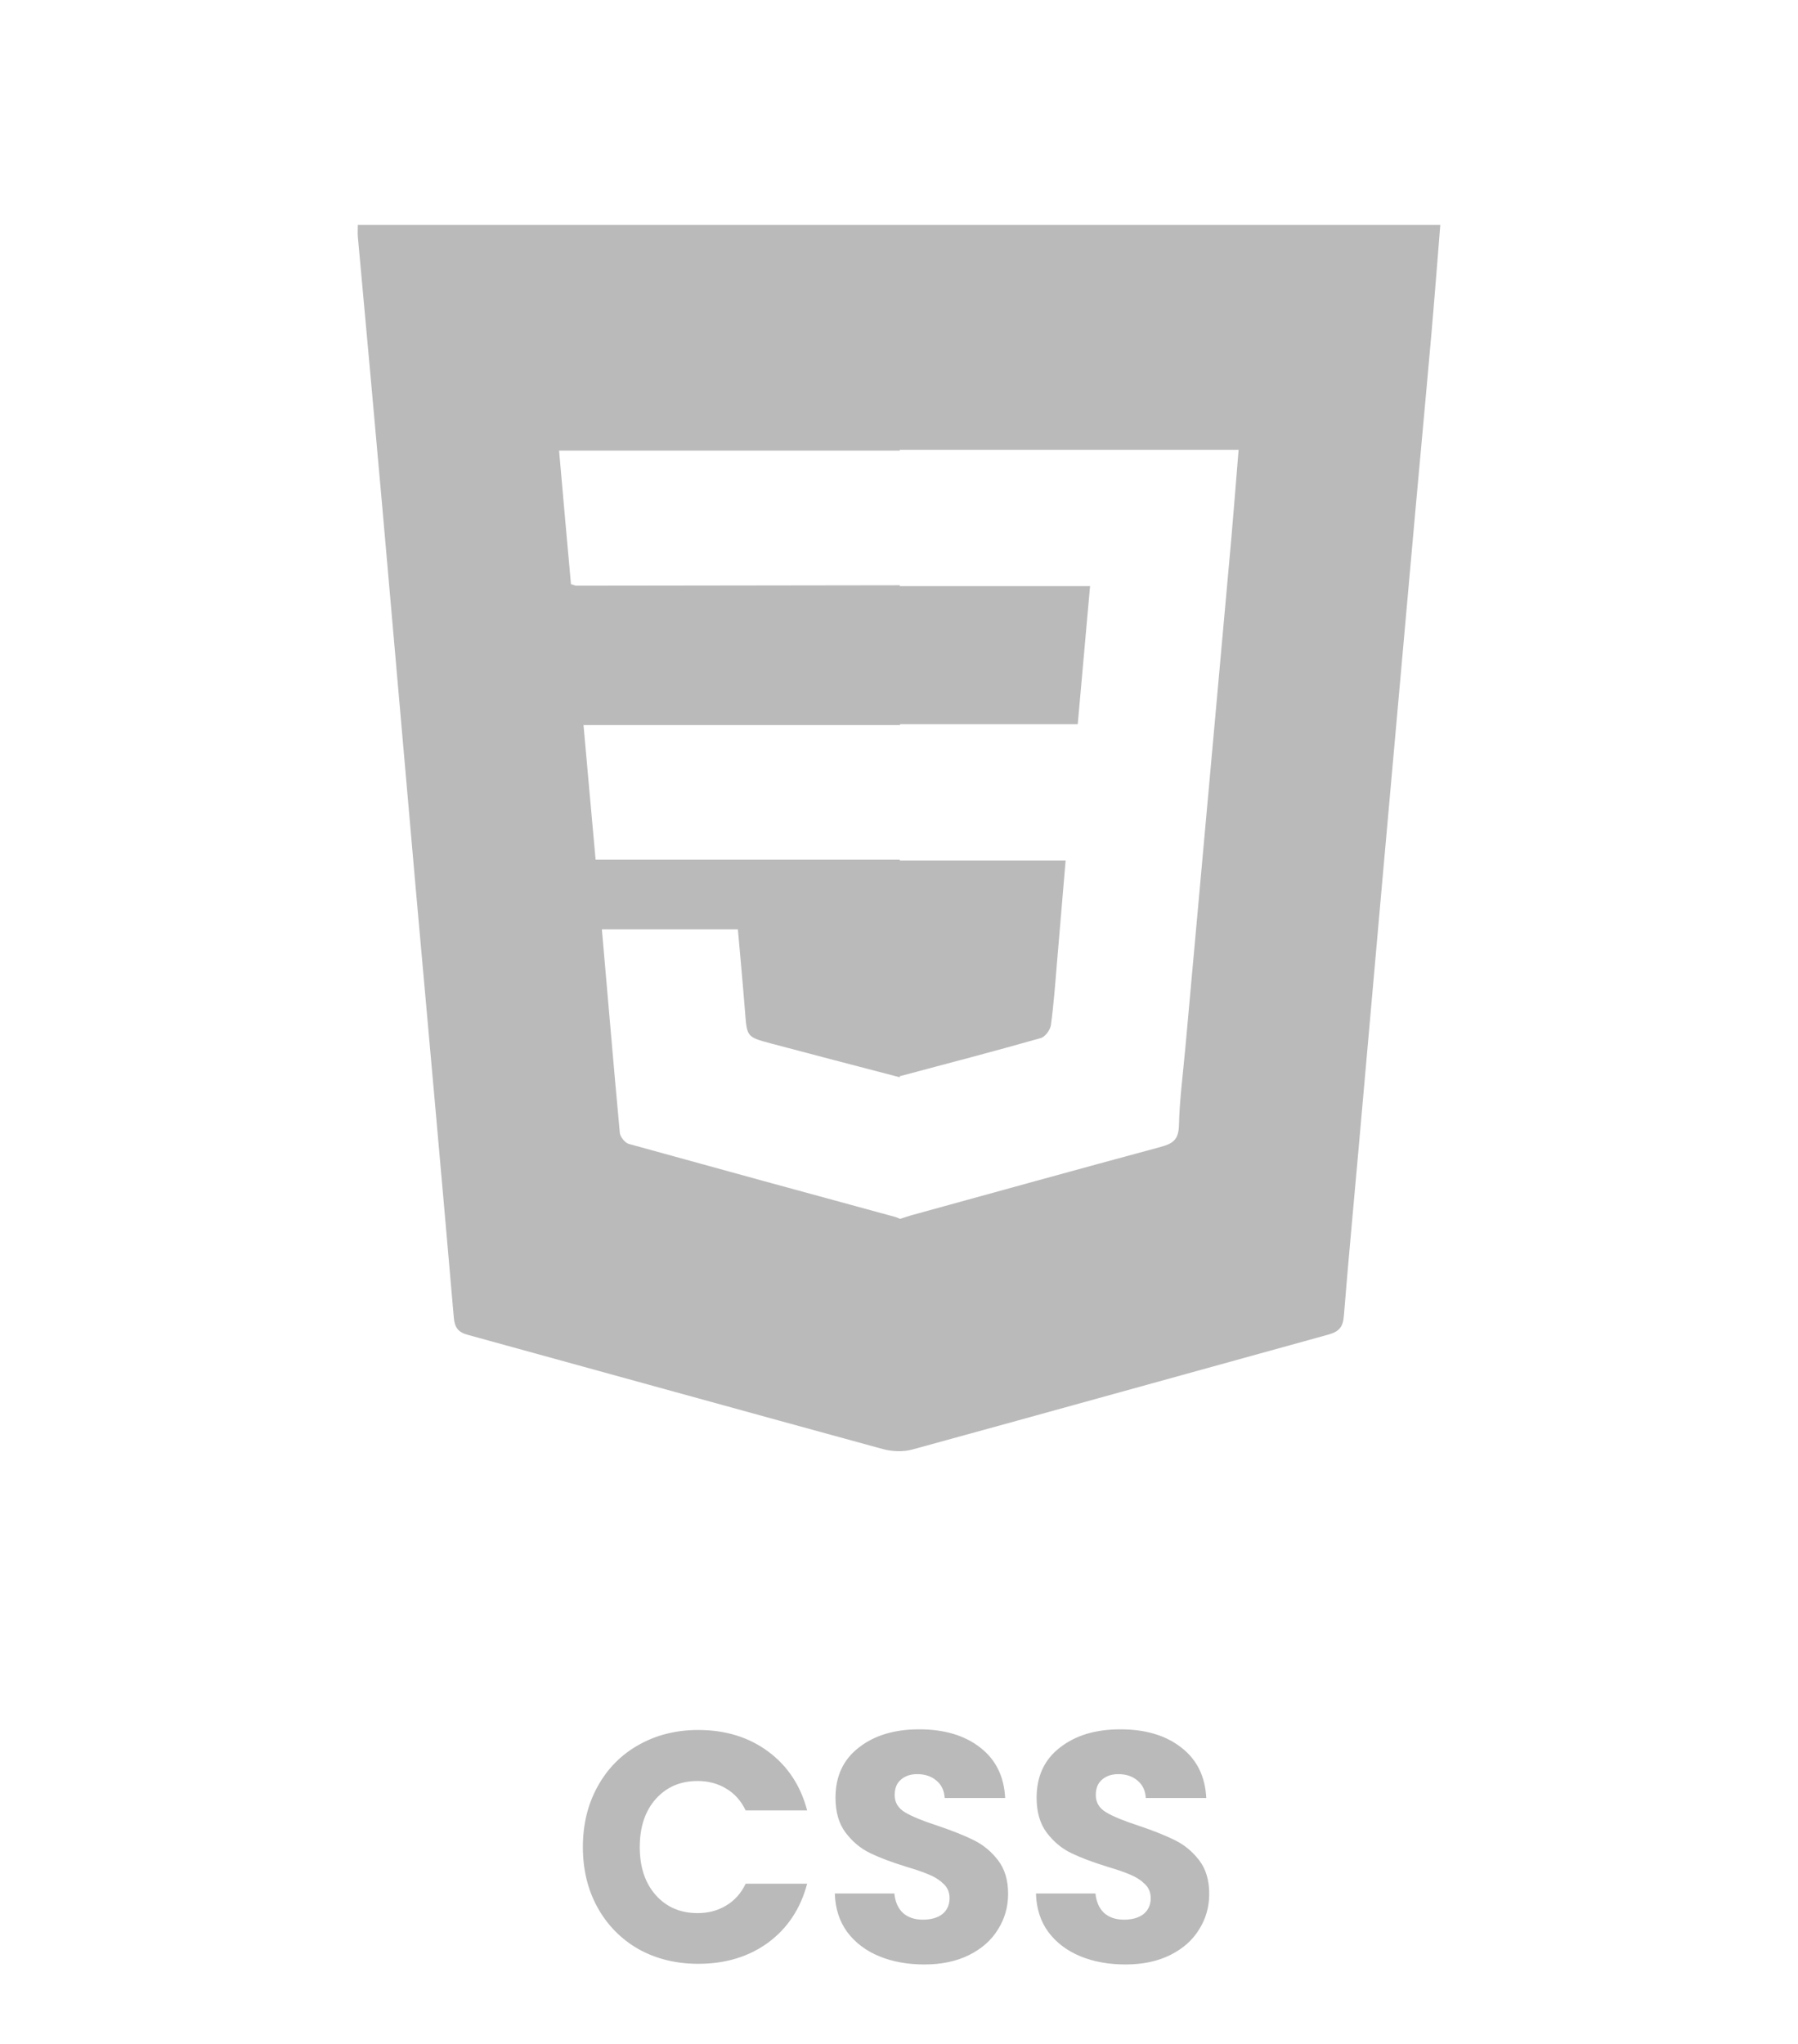 <svg width="88" height="100" viewBox="0 0 88 100" fill="none" xmlns="http://www.w3.org/2000/svg">
<path d="M17.512 11.011C17.512 11.243 17.501 11.402 17.512 11.56C17.914 15.959 18.316 20.357 18.707 24.765C19.258 31.003 19.797 37.241 20.347 43.468C20.972 50.467 21.607 57.456 22.21 64.455C22.252 64.962 22.432 65.184 22.908 65.311C29.68 67.172 36.431 69.043 43.203 70.894C43.658 71.02 44.209 71.042 44.664 70.915C51.457 69.054 58.24 67.162 65.033 65.29C65.552 65.142 65.731 64.909 65.774 64.381C65.985 61.738 66.239 59.084 66.472 56.441C66.864 52.064 67.245 47.687 67.636 43.31C68.091 38.172 68.557 33.044 69.012 27.905C69.35 24.078 69.71 20.262 70.049 16.434C70.207 14.637 70.345 12.84 70.493 11H17.512V11.011ZM60.271 26.277C59.922 30.147 59.573 34.027 59.224 37.897C58.822 42.348 58.42 46.799 58.017 51.239C57.901 52.519 57.732 53.798 57.7 55.088C57.679 55.775 57.383 55.955 56.811 56.113C52.727 57.213 48.653 58.344 44.579 59.465C44.399 59.517 44.23 59.581 44.05 59.634C43.986 59.602 43.923 59.581 43.849 59.549C39.489 58.365 35.13 57.17 30.77 55.965C30.59 55.912 30.358 55.627 30.336 55.426C30.029 52.127 29.754 48.829 29.458 45.467H36.114C36.23 46.788 36.357 48.131 36.463 49.484C36.558 50.732 36.548 50.732 37.722 51.049C39.828 51.609 41.944 52.159 44.05 52.709L44.029 52.656C46.336 52.043 48.642 51.44 50.949 50.785C51.161 50.721 51.404 50.383 51.436 50.15C51.573 49.135 51.648 48.11 51.732 47.095C51.87 45.456 52.007 43.817 52.155 42.105H44.029L44.05 42.062C43.997 42.062 43.934 42.062 43.881 42.062H29.151C28.95 39.874 28.76 37.706 28.559 35.475H43.891C43.944 35.475 44.008 35.475 44.06 35.475L44.039 35.433H52.748C52.949 33.16 53.15 30.94 53.351 28.677H44.029L44.05 28.635C43.997 28.635 43.934 28.635 43.881 28.635C38.664 28.646 33.447 28.646 28.231 28.656C28.157 28.656 28.082 28.625 27.945 28.582C27.754 26.425 27.553 24.269 27.363 22.048H43.881C43.934 22.048 43.997 22.048 44.05 22.048L44.029 22.006H60.621C60.504 23.486 60.388 24.882 60.271 26.277Z" fill="#bababa"/>
<path d="M28.528 90.368C28.528 89.259 28.768 88.272 29.248 87.408C29.728 86.533 30.395 85.856 31.248 85.376C32.112 84.885 33.088 84.64 34.176 84.64C35.509 84.64 36.651 84.992 37.6 85.696C38.549 86.4 39.184 87.36 39.504 88.576H36.496C36.272 88.107 35.952 87.749 35.536 87.504C35.131 87.259 34.667 87.136 34.144 87.136C33.301 87.136 32.619 87.429 32.096 88.016C31.573 88.603 31.312 89.387 31.312 90.368C31.312 91.349 31.573 92.133 32.096 92.72C32.619 93.307 33.301 93.6 34.144 93.6C34.667 93.6 35.131 93.477 35.536 93.232C35.952 92.987 36.272 92.629 36.496 92.16H39.504C39.184 93.376 38.549 94.336 37.6 95.04C36.651 95.733 35.509 96.08 34.176 96.08C33.088 96.08 32.112 95.84 31.248 95.36C30.395 94.869 29.728 94.192 29.248 93.328C28.768 92.464 28.528 91.477 28.528 90.368ZM45.243 96.112C44.422 96.112 43.686 95.979 43.035 95.712C42.385 95.445 41.862 95.051 41.468 94.528C41.084 94.005 40.881 93.376 40.859 92.64H43.772C43.814 93.056 43.958 93.376 44.203 93.6C44.449 93.813 44.769 93.92 45.163 93.92C45.569 93.92 45.889 93.829 46.123 93.648C46.358 93.456 46.475 93.195 46.475 92.864C46.475 92.587 46.38 92.357 46.188 92.176C46.006 91.995 45.777 91.845 45.499 91.728C45.233 91.611 44.849 91.477 44.347 91.328C43.622 91.104 43.03 90.88 42.572 90.656C42.113 90.432 41.718 90.101 41.388 89.664C41.057 89.227 40.892 88.656 40.892 87.952C40.892 86.907 41.27 86.091 42.028 85.504C42.785 84.907 43.772 84.608 44.987 84.608C46.225 84.608 47.222 84.907 47.98 85.504C48.737 86.091 49.142 86.912 49.196 87.968H46.236C46.214 87.605 46.081 87.323 45.836 87.12C45.59 86.907 45.276 86.8 44.892 86.8C44.561 86.8 44.294 86.891 44.092 87.072C43.889 87.243 43.788 87.493 43.788 87.824C43.788 88.187 43.958 88.469 44.3 88.672C44.641 88.875 45.174 89.093 45.9 89.328C46.625 89.573 47.212 89.808 47.66 90.032C48.118 90.256 48.513 90.581 48.843 91.008C49.174 91.435 49.34 91.984 49.34 92.656C49.34 93.296 49.174 93.877 48.843 94.4C48.523 94.923 48.054 95.339 47.435 95.648C46.817 95.957 46.086 96.112 45.243 96.112ZM55.087 96.112C54.266 96.112 53.53 95.979 52.879 95.712C52.229 95.445 51.706 95.051 51.311 94.528C50.927 94.005 50.725 93.376 50.703 92.64H53.615C53.658 93.056 53.802 93.376 54.047 93.6C54.293 93.813 54.613 93.92 55.007 93.92C55.413 93.92 55.733 93.829 55.967 93.648C56.202 93.456 56.319 93.195 56.319 92.864C56.319 92.587 56.223 92.357 56.031 92.176C55.85 91.995 55.621 91.845 55.343 91.728C55.077 91.611 54.693 91.477 54.191 91.328C53.466 91.104 52.874 90.88 52.415 90.656C51.957 90.432 51.562 90.101 51.231 89.664C50.901 89.227 50.735 88.656 50.735 87.952C50.735 86.907 51.114 86.091 51.871 85.504C52.629 84.907 53.615 84.608 54.831 84.608C56.069 84.608 57.066 84.907 57.823 85.504C58.581 86.091 58.986 86.912 59.039 87.968H56.079C56.058 87.605 55.925 87.323 55.679 87.12C55.434 86.907 55.119 86.8 54.735 86.8C54.405 86.8 54.138 86.891 53.935 87.072C53.733 87.243 53.631 87.493 53.631 87.824C53.631 88.187 53.802 88.469 54.143 88.672C54.485 88.875 55.018 89.093 55.743 89.328C56.469 89.573 57.055 89.808 57.503 90.032C57.962 90.256 58.357 90.581 58.687 91.008C59.018 91.435 59.183 91.984 59.183 92.656C59.183 93.296 59.018 93.877 58.687 94.4C58.367 94.923 57.898 95.339 57.279 95.648C56.661 95.957 55.93 96.112 55.087 96.112Z" fill="#bababa"/>
</svg>

